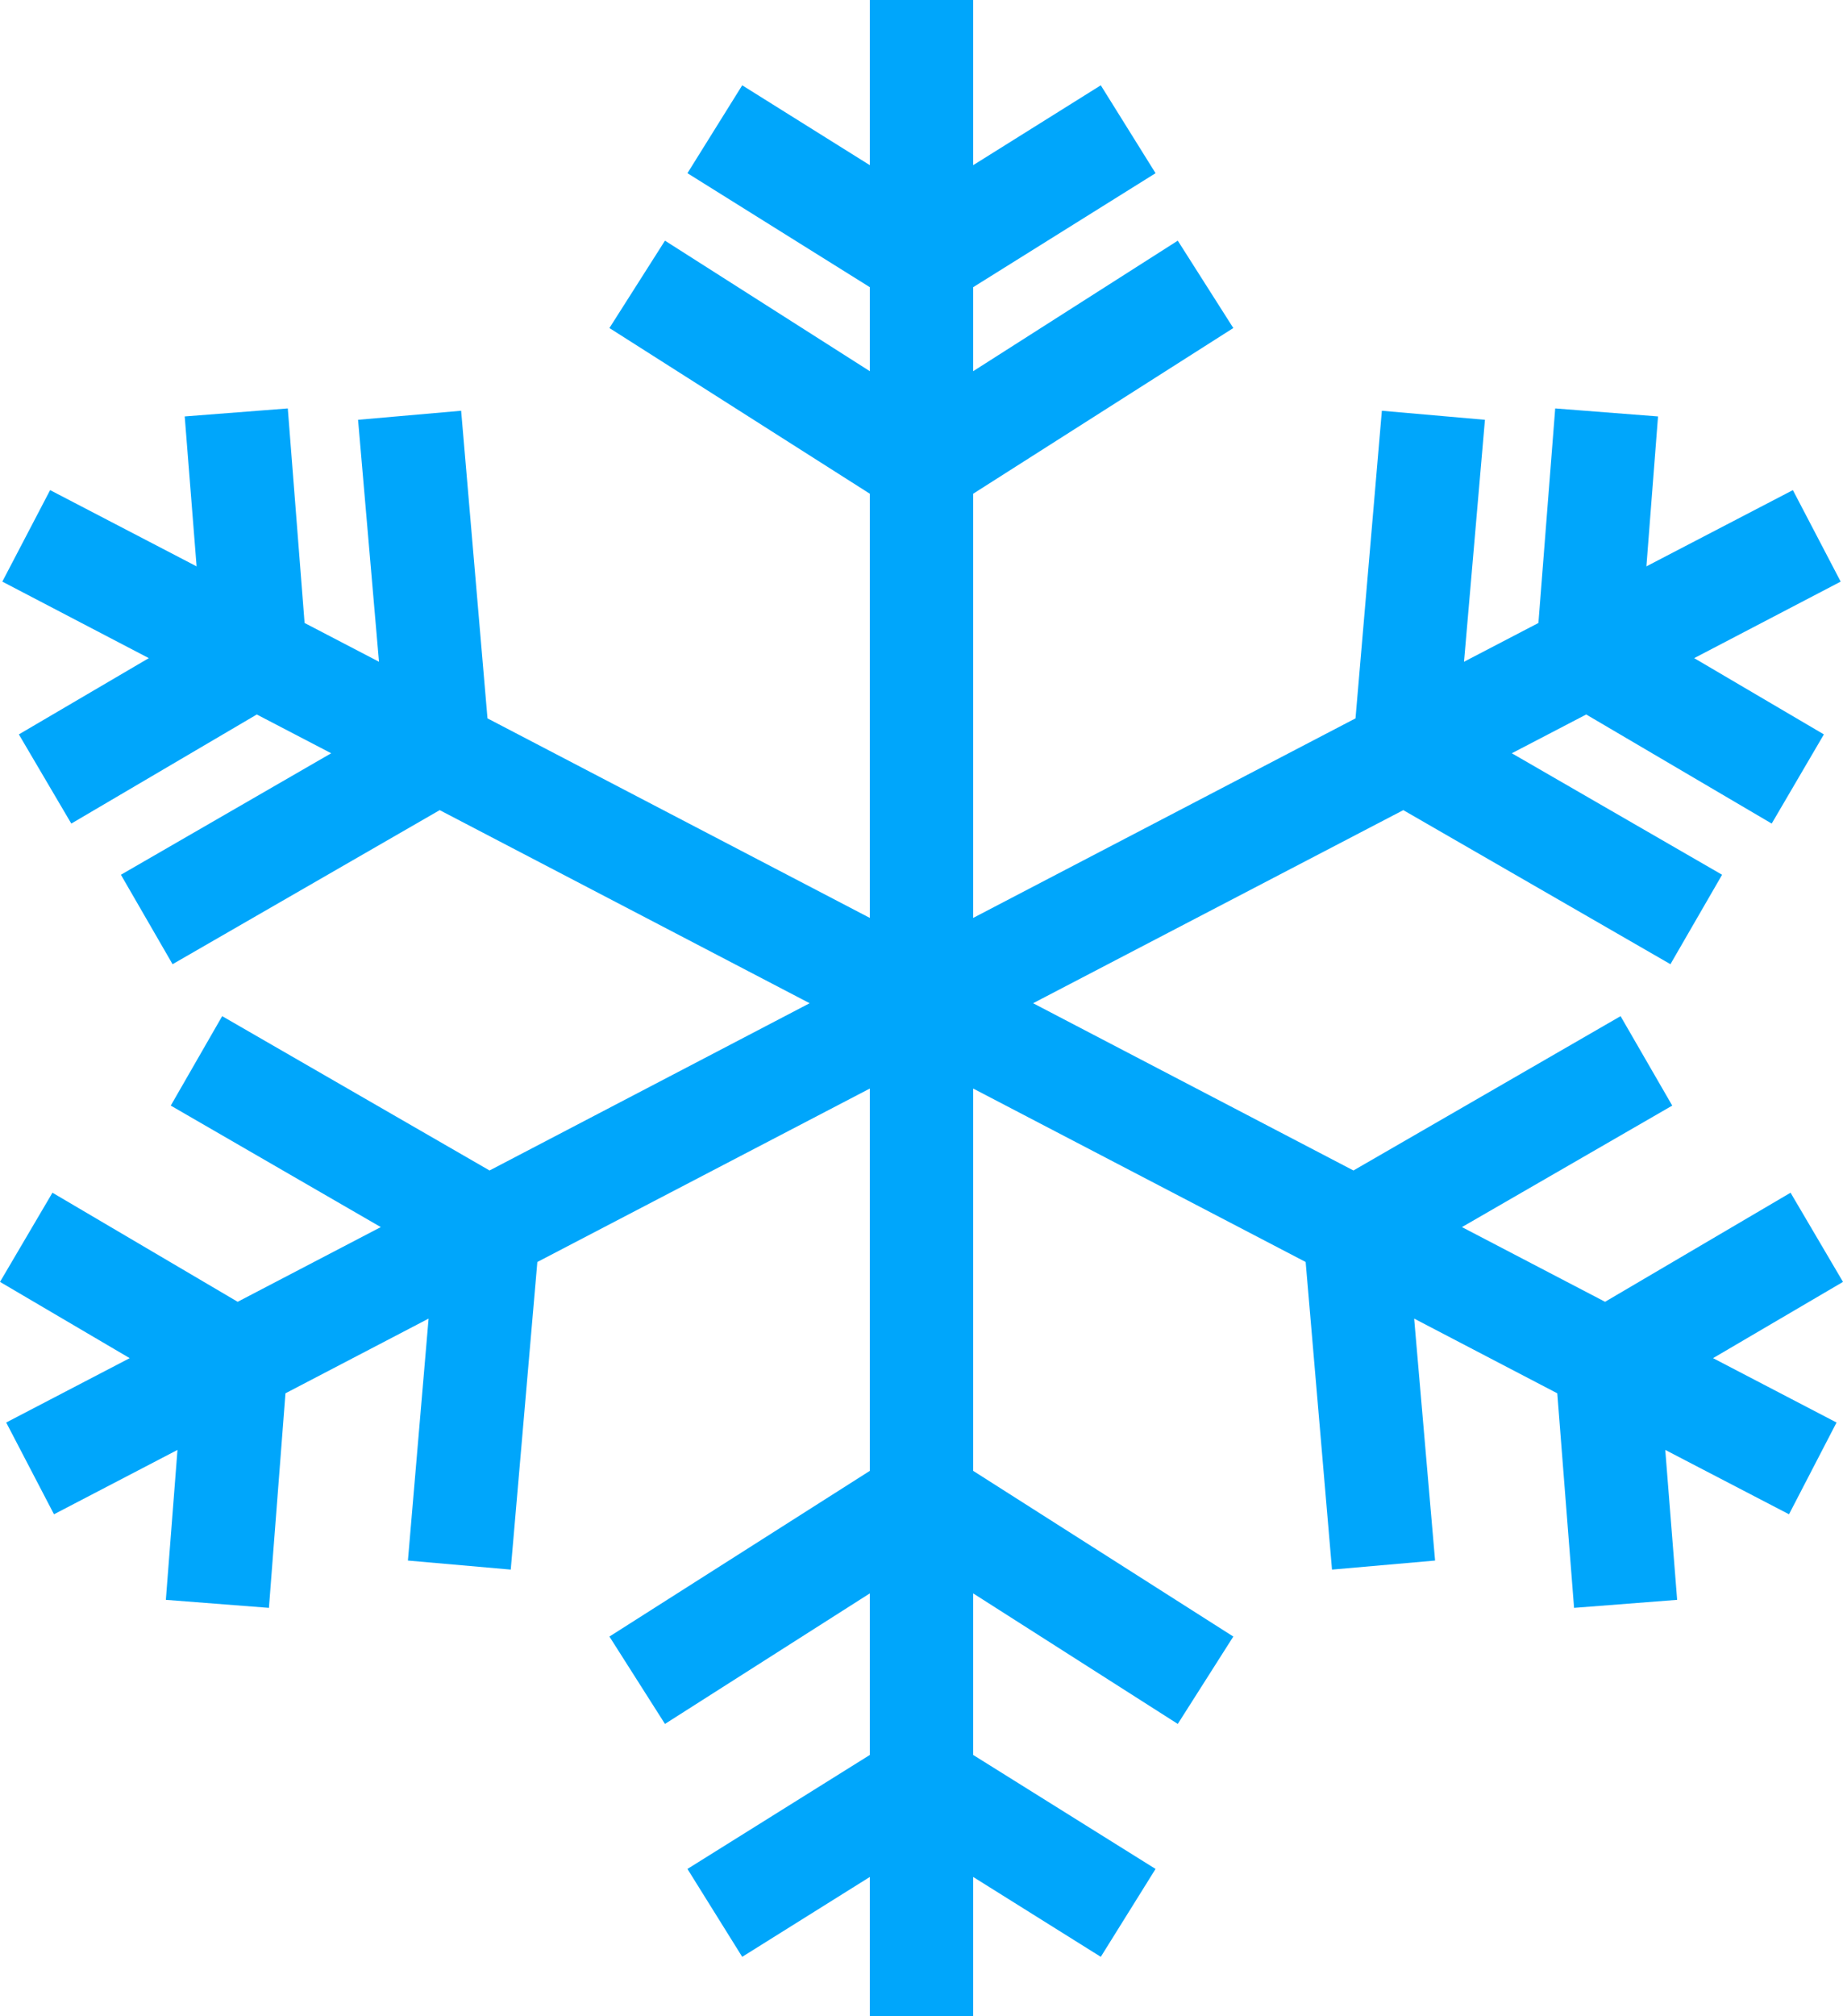 <?xml version="1.0" encoding="UTF-8"?>
<svg id="Layer_2" xmlns="http://www.w3.org/2000/svg" viewBox="0 0 71.34 78">
  <defs>
    <style>
      .cls-1 {
        fill: #00a6fb;
      }
    </style>
  </defs>
  <g id="Layer_1-2" data-name="Layer_1">
    <polygon class="cls-1" points="71.34 49.59 69.31 46.14 62.13 50.36 56.59 47.47 64.73 42.77 62.73 39.31 52.39 45.28 39.99 38.81 54.32 31.34 64.66 37.3 66.66 33.84 58.52 29.14 61.4 27.64 68.58 31.86 70.6 28.41 65.58 25.46 71.25 22.5 69.4 18.96 63.73 21.91 64.18 16.11 60.2 15.8 59.55 24.1 56.67 25.6 57.48 16.24 53.49 15.89 52.47 27.79 37.67 35.51 37.67 19.1 47.74 12.69 45.59 9.31 37.67 14.36 37.67 11.11 44.73 6.7 42.61 3.3 37.67 6.39 37.67 0 33.67 0 33.67 6.39 28.73 3.3 26.61 6.7 33.67 11.11 33.67 14.36 25.74 9.31 23.59 12.69 33.67 19.1 33.67 35.51 18.87 27.79 17.85 15.89 13.86 16.24 14.67 25.6 11.79 24.1 11.14 15.8 7.15 16.11 7.61 21.91 1.94 18.96 .09 22.5 5.76 25.46 .73 28.41 2.76 31.86 9.94 27.64 12.82 29.14 4.68 33.84 6.68 37.3 17.02 31.34 31.34 38.81 18.95 45.28 8.6 39.31 6.61 42.77 14.74 47.47 9.2 50.36 2.03 46.14 0 49.59 5.02 52.54 .24 55.03 2.09 58.58 6.87 56.09 6.42 61.89 10.41 62.2 11.05 53.9 16.59 51.01 15.79 60.37 19.77 60.72 20.8 48.82 33.67 42.11 33.67 56.9 23.59 63.31 25.74 66.69 33.67 61.64 33.67 67.89 26.61 72.3 28.73 75.7 33.67 72.61 33.67 78 37.67 78 37.67 72.61 42.61 75.7 44.73 72.3 37.67 67.89 37.67 61.64 45.59 66.69 47.74 63.31 37.67 56.9 37.67 42.11 50.54 48.82 51.56 60.72 55.55 60.37 54.74 51.01 60.28 53.9 60.93 62.2 64.92 61.89 64.46 56.09 69.25 58.58 71.09 55.03 66.31 52.54 71.34 49.59"/>
  </g>
</svg>